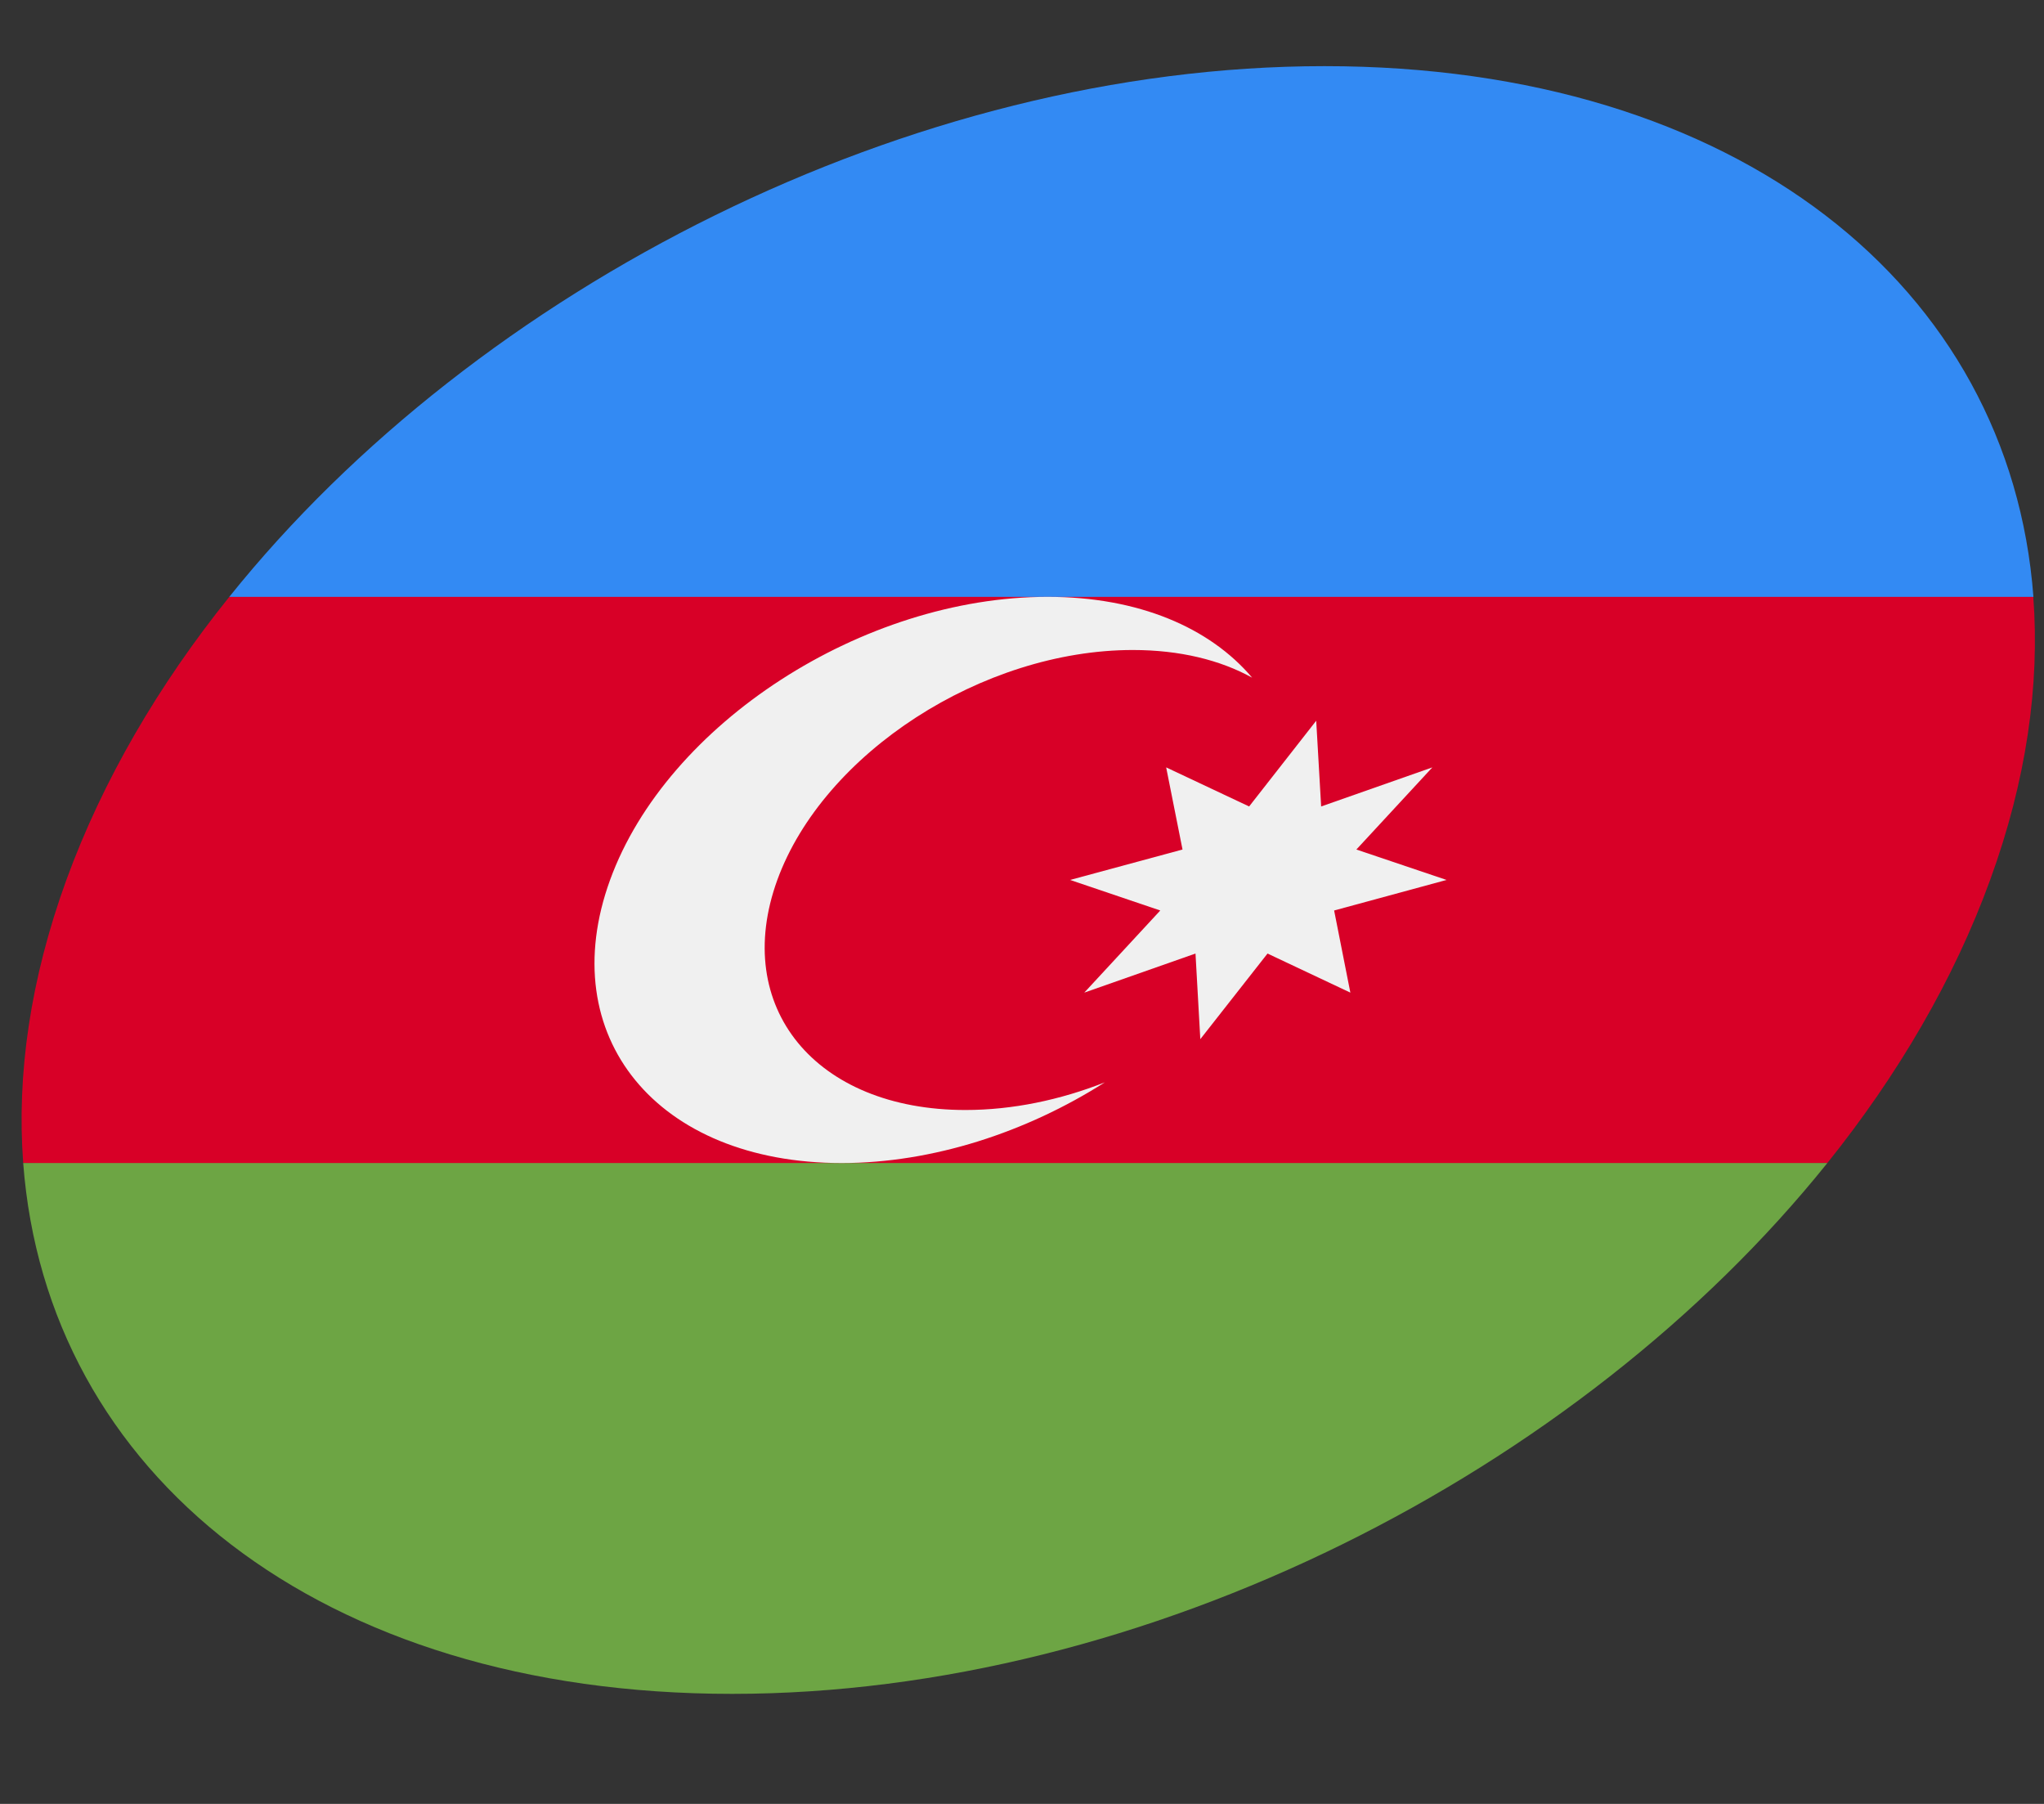<svg width="17" height="15" viewBox="0 0 17 15" fill="none" xmlns="http://www.w3.org/2000/svg">
<rect x="0" y="0" width="17" height="15" fill="#333333" stroke="none"/>
<path d="M16.552 7.317C16.854 6.489 16.966 5.696 16.911 4.963L9.516 4.669L1.907 4.963C1.318 5.696 0.854 6.489 0.552 7.317C0.251 8.145 0.138 8.938 0.193 9.671L7.588 9.965L15.198 9.671C15.786 8.938 16.251 8.145 16.552 7.317Z" fill="#D80027"/>
<path d="M6.089 14.085C9.529 14.085 13.13 12.248 15.198 9.671H0.193C0.386 12.248 2.65 14.085 6.089 14.085Z" fill="#6DA544"/>
<path d="M1.907 4.963H16.912C16.719 2.386 14.455 0.55 11.016 0.55C7.576 0.55 3.975 2.386 1.907 4.963Z" fill="#338AF3"/>
<path d="M8.03 9.23C6.782 9.23 6.081 8.374 6.465 7.317C6.85 6.261 8.174 5.405 9.422 5.405C9.812 5.405 10.148 5.488 10.414 5.635C10.063 5.22 9.471 4.963 8.713 4.963C7.177 4.963 5.547 6.017 5.074 7.317C4.601 8.617 5.463 9.671 7 9.671C7.757 9.671 8.537 9.415 9.189 9C8.816 9.147 8.42 9.23 8.03 9.23Z" fill="#F0F0F0"/>
<path d="M10.947 5.993L10.988 6.706L11.913 6.381L11.281 7.064L12.031 7.317L11.096 7.571L11.231 8.254L10.542 7.929L9.983 8.641L9.943 7.929L9.018 8.254L9.65 7.571L8.9 7.317L9.835 7.064L9.699 6.381L10.389 6.706L10.947 5.993Z" fill="#F0F0F0"/>
</svg>
